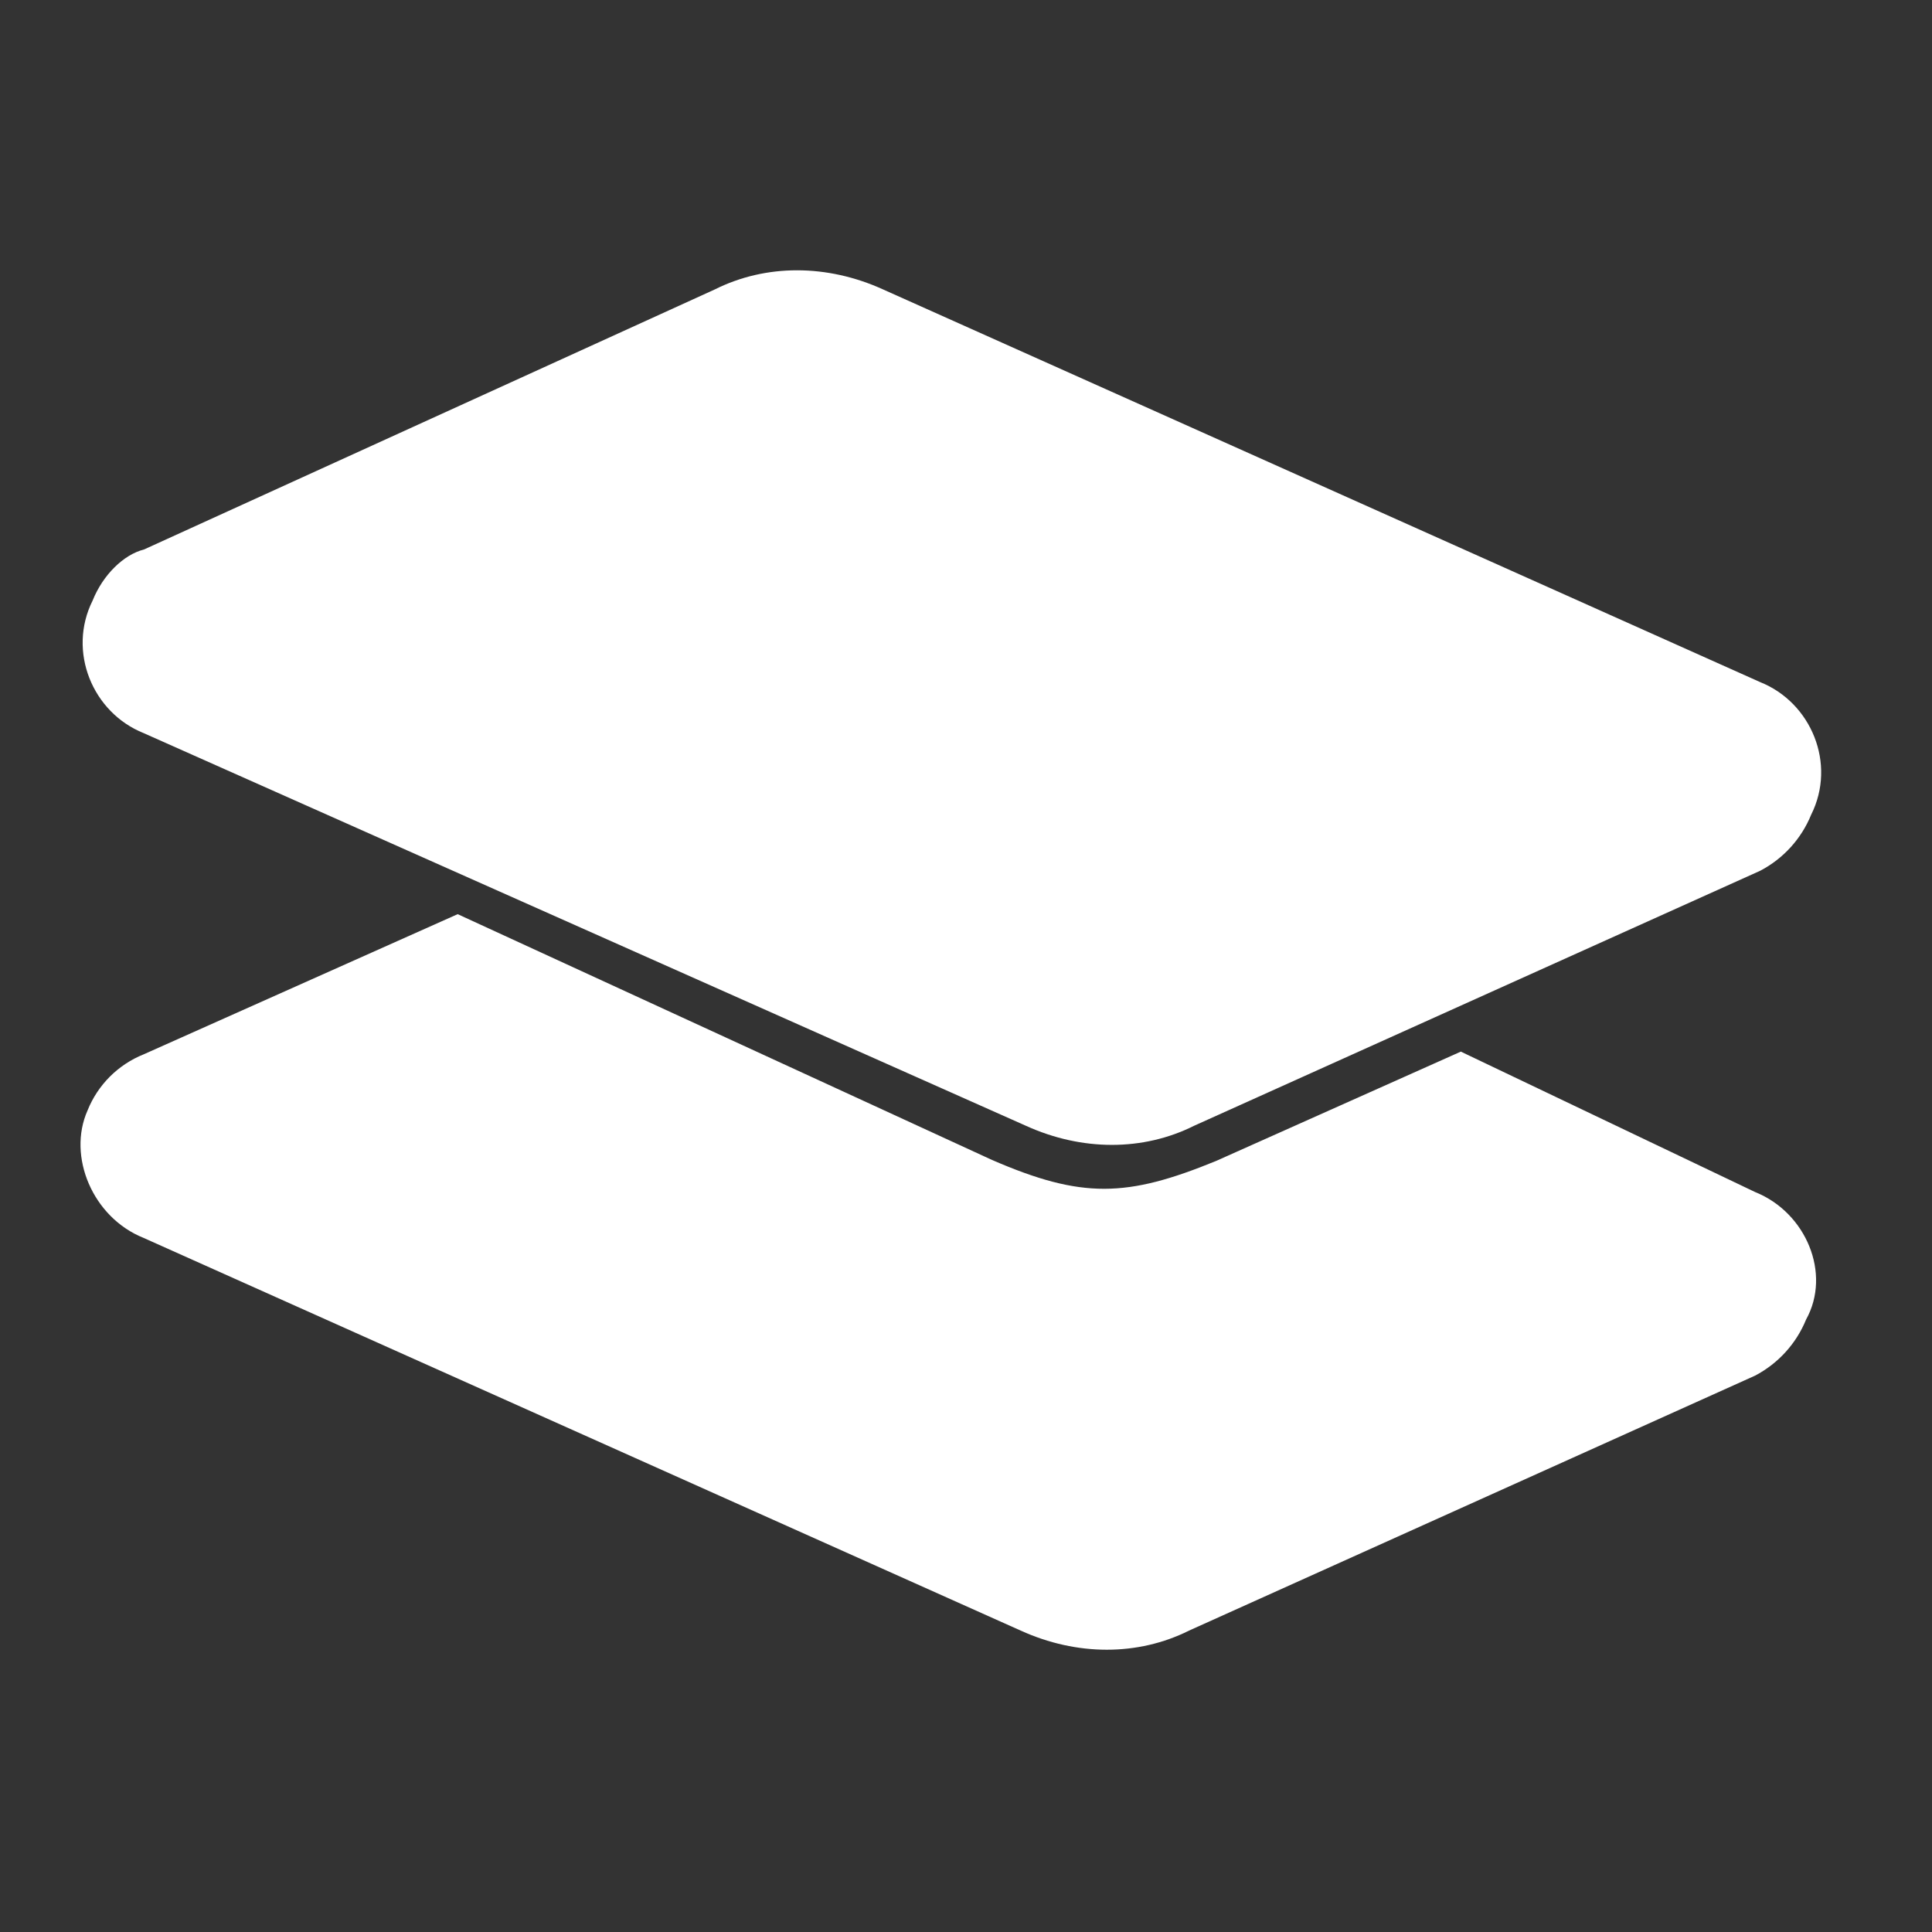 <svg width="48" height="48" viewBox="0 0 48 48" fill="none" xmlns="http://www.w3.org/2000/svg">
<rect x="0" y="0" width="48" height="48" fill="#333333" stroke="none"/>
<path fill-rule="evenodd" clip-rule="evenodd" d="M21.94 7.191C20.546 6.557 19.026 6.557 17.759 7.191L3.577 13.652C3.07 13.779 2.555 14.286 2.302 14.919C1.668 16.186 2.302 17.707 3.569 18.214L25.487 27.969C26.881 28.603 28.401 28.603 29.668 27.969L43.731 21.634C44.305 21.334 44.754 20.84 44.998 20.241C45.632 18.974 44.998 17.453 43.731 16.947L21.94 7.191ZM43.605 29.616C44.872 30.123 45.505 31.643 44.872 32.783C44.627 33.383 44.178 33.876 43.605 34.177L29.541 40.512C28.274 41.145 26.754 41.145 25.36 40.512L3.569 30.756C2.302 30.249 1.668 28.729 2.175 27.589C2.301 27.274 2.49 26.989 2.729 26.749C2.969 26.51 3.254 26.321 3.569 26.195L11.371 22.712L24.647 28.819C26.883 29.788 27.997 29.751 30.21 28.845L36.294 26.127L43.605 29.616Z" fill="white"/>
</svg>
